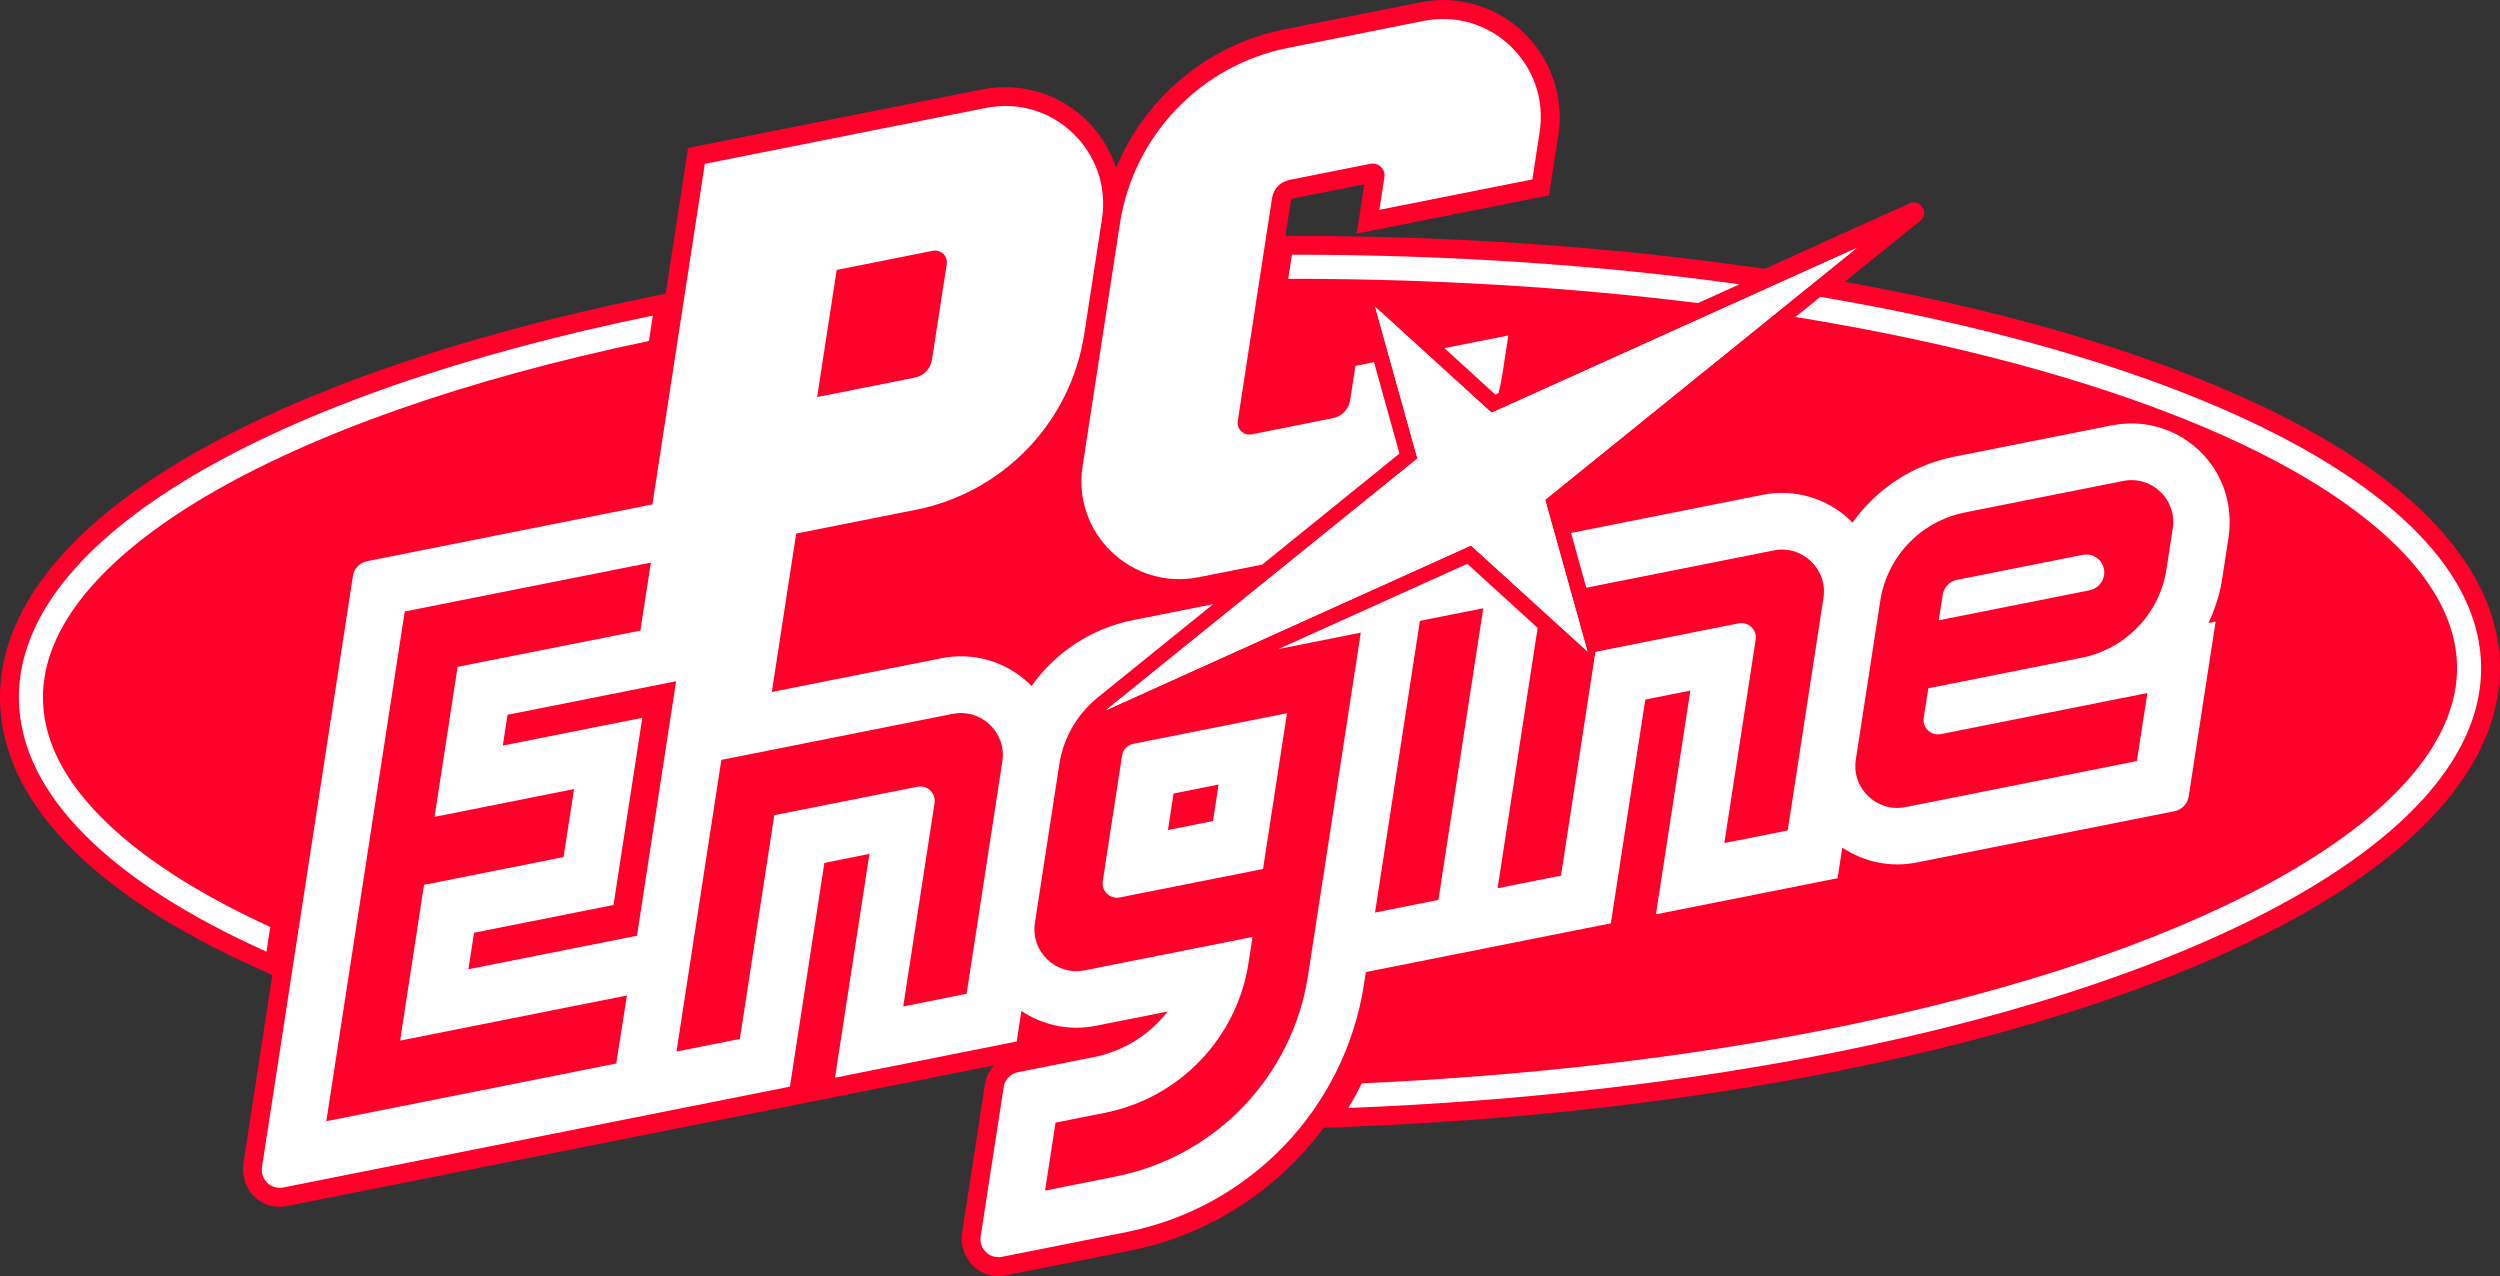 <?xml version="1.0" encoding="utf-8"?>
<!-- Generator: Adobe Illustrator 25.2.3, SVG Export Plug-In . SVG Version: 6.00 Build 0)  -->
<svg version="1.1" id="Layer_1" xmlns="http://www.w3.org/2000/svg" xmlns:xlink="http://www.w3.org/1999/xlink" x="0px" y="0px"
	 viewBox="0 0 3839 1959.6" style="enable-background:new 0 0 3839 1959.6;" xml:space="preserve">
<rect x="0" y="0" width="3839" height="1959.6" fill="#333333" stroke="none"/>
<style type="text/css">
	.st0{fill:#FF002B;}
	.st1{fill:#FFFFFF;}
	.st2{fill:#C8C6B9;}
	.st3{fill:#F7F4E6;}
</style>
<g>
	<path class="st0" d="M3839,1022.7c-1.6-118.7-85.3-233.5-242.2-331.9c-146.2-91.7-356.6-170.1-608.4-226.7
		c-50.2-11.3-102.4-21.7-155.7-31.3l4.8-3.9l0,0l111.3-89.9c14.4-11.7,0.5-34.4-16.5-26.7l-113,51L2710,412.8l-34.9-4.8
		c-218.9-30.4-451.5-45.8-691.2-45.8l-10,0l8.3-53.8c0.3-1.8,1.7-3.3,3.5-3.7l109.3-21.7l-11.7,75.8l295.4-58.8l14.3-93.1
		c14.3-92.9-46.3-181.9-137.9-202.5c-24.4-5.5-49.4-5.7-74.4-0.8L1972.5,45c-117.6,23.4-214,104.9-258.6,212.7
		c-19.2-58.4-67.7-105.3-131.1-119.6c-24.4-5.5-49.4-5.8-74.4-0.8l-451.8,89.9L1022.2,451l-25.5,5.2
		C702.3,516.5,454.8,602.9,281,706C95.4,816-1.7,943.3,0,1074.1c2.1,154.9,139.5,298,397.3,413.7l20.9,9.4L373.8,1786
		c-4.4,28.9,12.7,57.6,40.9,65.2c8.5,2.3,17.2,2.6,25.8,0.8l1085.8-216c-7.2,8-12.1,18.1-13.8,29.1l-35,227.4
		c-4.4,28.9,12.7,57.6,40.9,65.2c8.5,2.3,17.2,2.6,25.8,0.8l191.5-38.1c121.3-24.1,226.1-93.1,296.9-188.6l38.9-1.5
		c264.6-10.4,516.6-39.1,749.1-85.3c300.2-59.7,552.9-146.3,730.9-250.3C3741.4,1283.7,3840.7,1155.1,3839,1022.7z"/>
	<g>
		<polygon class="st1" points="2851,380.9 2290.5,633.9 2111.7,471.1 2176.6,704.1 1698.3,1090.6 2258.8,837.6 2437.7,1000.4 
			2372.7,767.4 		"/>
		<g>
			<polygon class="st1" points="2851,380.9 2290.5,633.9 2111.7,471.1 2176.6,704.1 1698.3,1090.6 2258.8,837.6 2437.7,1000.4 
				2372.7,767.4 			"/>
		</g>
		<g>
			<path class="st1" d="M2296.2,605.9l5-2.3c2.3-9.4,4.3-18.9,5.8-28.6l9.2-59.9l-98.2,19.5L2296.2,605.9z"/>
			<path class="st1" d="M1840.5,886.4l97.7-19.4L2149,696.5l-39.1-140.4l-28.5,5.7l-8.1,52.6c-2.1,13.9-12.7,25-26.5,27.7
				L1922.1,667c-12.3,2.4-23.3-8.1-21.4-20.4l52.7-342.6c2.1-13.9,12.7-25,26.5-27.7l124.6-24.8c12.3-2.4,23.3,8.1,21.4,20.4
				l-7.7,50.3l234.9-46.7l11.2-73c15.9-103.2-75.6-190.8-178-170.4l-208.2,41.4c-134.3,26.7-237.6,134.6-258.4,270L1662.4,716
				C1646.5,819.1,1738,906.7,1840.5,886.4z"/>
		</g>
		<path class="st1" d="M204.1,1298.5C113.5,1226.1,67,1150.3,66,1073.2c-2.9-216.5,361.1-430.7,930.5-549.6l6-39
			C419.2,604.1,25.7,825.5,29,1073.7c2,147.2,143.2,281.3,380.2,387.7l5.8-37.9C330.6,1384.9,260,1343.1,204.1,1298.5z"/>
		<path class="st1" d="M1983.9,391.1l-5.7,37.1c218.6-0.3,430.8,12.5,629.2,37.2l63.7-28.8C2459.3,407.2,2227.4,391.1,1983.9,391.1z
			"/>
		<path class="st1" d="M2795.3,455.8l-38.3,31c175.6,28.4,338.1,66.8,481.4,114.4c170.3,56.6,303.7,122.9,396.5,197.1
			c90.6,72.4,137.1,148.2,138.1,225.3c3,220.9-375.9,439.4-965.3,556.7c-220.7,43.9-465.6,72.2-716.5,83.2
			c-6.4,13-13.3,25.6-20.8,37.9c267.8-10.5,519.9-40.1,744.5-84.8c595.2-118.4,998.4-342.2,995.1-593.5
			C3806.6,771.3,3395.7,558,2795.3,455.8z"/>
		<g>
			<path class="st1" d="M3198.2,852l-193,38.4c-11.4,2.3-20.2,11.5-22,23l-6,39.1l231.8-46.1c11.4-2.3,20.2-11.5,22-23l0,0
				C3234,864.4,3217.1,848.2,3198.2,852z"/>
			<path class="st1" d="M1723,1160.4l-29.6,192.6c-2.3,15.2,11.1,28.1,26.2,25.1l219.9-43.7l36.8-239.2l-235.7,46.9
				C1731.4,1143.9,1724.4,1151.2,1723,1160.4z M1802.1,1218.5l69.2-13.8l-8.6,56.1l-69.2,13.8L1802.1,1218.5z"/>
			<path class="st1" d="M3399.2,718.2c-34.7-52.3-96.6-76.9-156-65.1l-242.8,48.3c-64.1,12.8-119.3,49.9-155.7,101.2
				c-1.2-1.2-2.4-2.5-3.6-3.7c-35.7-34.1-85.8-48.7-134.2-39.1l-294.4,58.6l23.4,84.1l288-57.3c43.8-8.7,83,28.8,76.2,73l-54.9,357
				l-97.3,19.4l48.1-312.3c2.3-15.2-11.1-28.1-26.2-25.1l-219.9,43.8l-52.9,343.6l-97.3,19.4l61.5-399.8l-108-98.4l-290,130.9
				l29.1-5.8l97.3-19.4l0,0l-81,526.5c-23.8,154.8-141.9,278.2-295.5,308.7l-108.3,21.6l16.1-104.4l75.9-15.1
				c114.6-22.8,202.8-114.9,220.5-230.4l6.1-39.6l-258,51.3c-43.8,8.7-83-28.8-76.2-73l37.5-243.6c6.7-43.3,30.2-81,63.8-106.2
				l0.1-0.2l172.3-139.3l-123.2,24.5c-64.1,12.8-119.3,49.9-155.7,101.2c-1.2-1.2-2.4-2.5-3.6-3.7c-35.7-34.1-85.8-48.7-134.2-39.1
				l-261,51.9l7.3-47.3l30.1-195.9l184-36.6c134.3-26.7,237.6-134.6,258.4-270l27.2-176.7c15.9-103.2-75.6-190.8-178-170.4
				l-431.9,85.9l-80.5,523l-438,87.1c-11.4,2.3-20.2,11.4-21.9,22.9l-139.6,907.6c-2.9,19,13.9,35.1,32.7,31.3l588-117l0,0l190-37.8
				l52.9-343.6l69.2-13.8l-52.9,343.6l279-55.5l7.2-47c33.2,22.3,74.2,30.8,114,22.9l110.7-22c-27.6,35.4-67.5,60.9-113.3,70
				l-116.7,23.2c-11.4,2.3-20.2,11.4-21.9,22.9l-35.3,229.3c-2.9,19,13.9,35.1,32.7,31.3l191.5-38.1
				c189.5-37.7,335.1-189.9,364.5-380.8l2.8-18.4l188.1-37.4l0,0l188.1-37.4l52.9-343.6l69.2-13.8l-52.9,343.6l279-55.5l7.2-47
				c33.2,22.3,74.2,30.8,114,22.9l396.1-78.8c11.4-2.3,20.2-11.4,21.9-22.9l41.3-268.3l-11,2.2c10.3-21.6,17.6-44.9,21.3-69.3
				l9.2-60C3427.9,789.4,3420.4,750.2,3399.2,718.2z M1284.8,414.5l147.6-29.4c12.3-2.4,23.3,8.1,21.4,20.4l-22.6,146.7
				c-2.1,13.9-12.7,25-26.5,27.7l-149.9,29.8L1284.8,414.5z M946.3,1633.1l-42.2,8.4l-49.6,9.9l-277,55.1l-76.4,15.2L621.5,939
				l32.2-6.4l238-47.3l107.8-21.4l-16.1,104.4l-31.1,6.2L702.7,1024l-35.4,230.4l116.9-23.3l20.9-4.2l76.4-15.2l-16.1,104.4l-41,8.2
				l-56.4,11.2l-116.9,23.3L614.4,1598l256.1-51l14.2-2.8l78-15.5L946.3,1633.1z M719.3,1488.4l8.6-56.1l214.2-42.6l44.2-287.4
				l-214.2,42.6l7.3-47.3l178-35.4l80.8-16.1l-11.5,74.9l-48.6,315.9L719.3,1488.4z M1484.3,1526.1l-97.3,19.4l48.1-312.3
				c2.3-15.2-11.1-28.1-26.2-25.1l-219.9,43.7l-52.9,343.6l-97.3,19.4l68.9-447.9l355.3-70.7c43.8-8.7,83,28.8,76.2,73
				L1484.3,1526.1z M2208.8,1381.9l-97.3,19.4l68.9-447.9l97.3-19.4L2208.8,1381.9z M3336.5,811.4l-9.7,62.8
				c-10.5,68.1-62.4,122.3-130,135.8l-235.7,46.9l-7,45.3c-2.3,15.2,11.1,28.1,26.2,25.1l219.9-43.7l43.5-8.7l53.8-10.7l-16.1,104.4
				l-18.4,3.7l-337,67.1c-43.8,8.7-83-28.8-76.2-73l37.5-243.7c10.5-68.1,62.4-122.3,130-135.8l242.8-48.3
				C3304.1,729.7,3343.3,767.2,3336.5,811.4z"/>
		</g>
	</g>
</g>
</svg>
